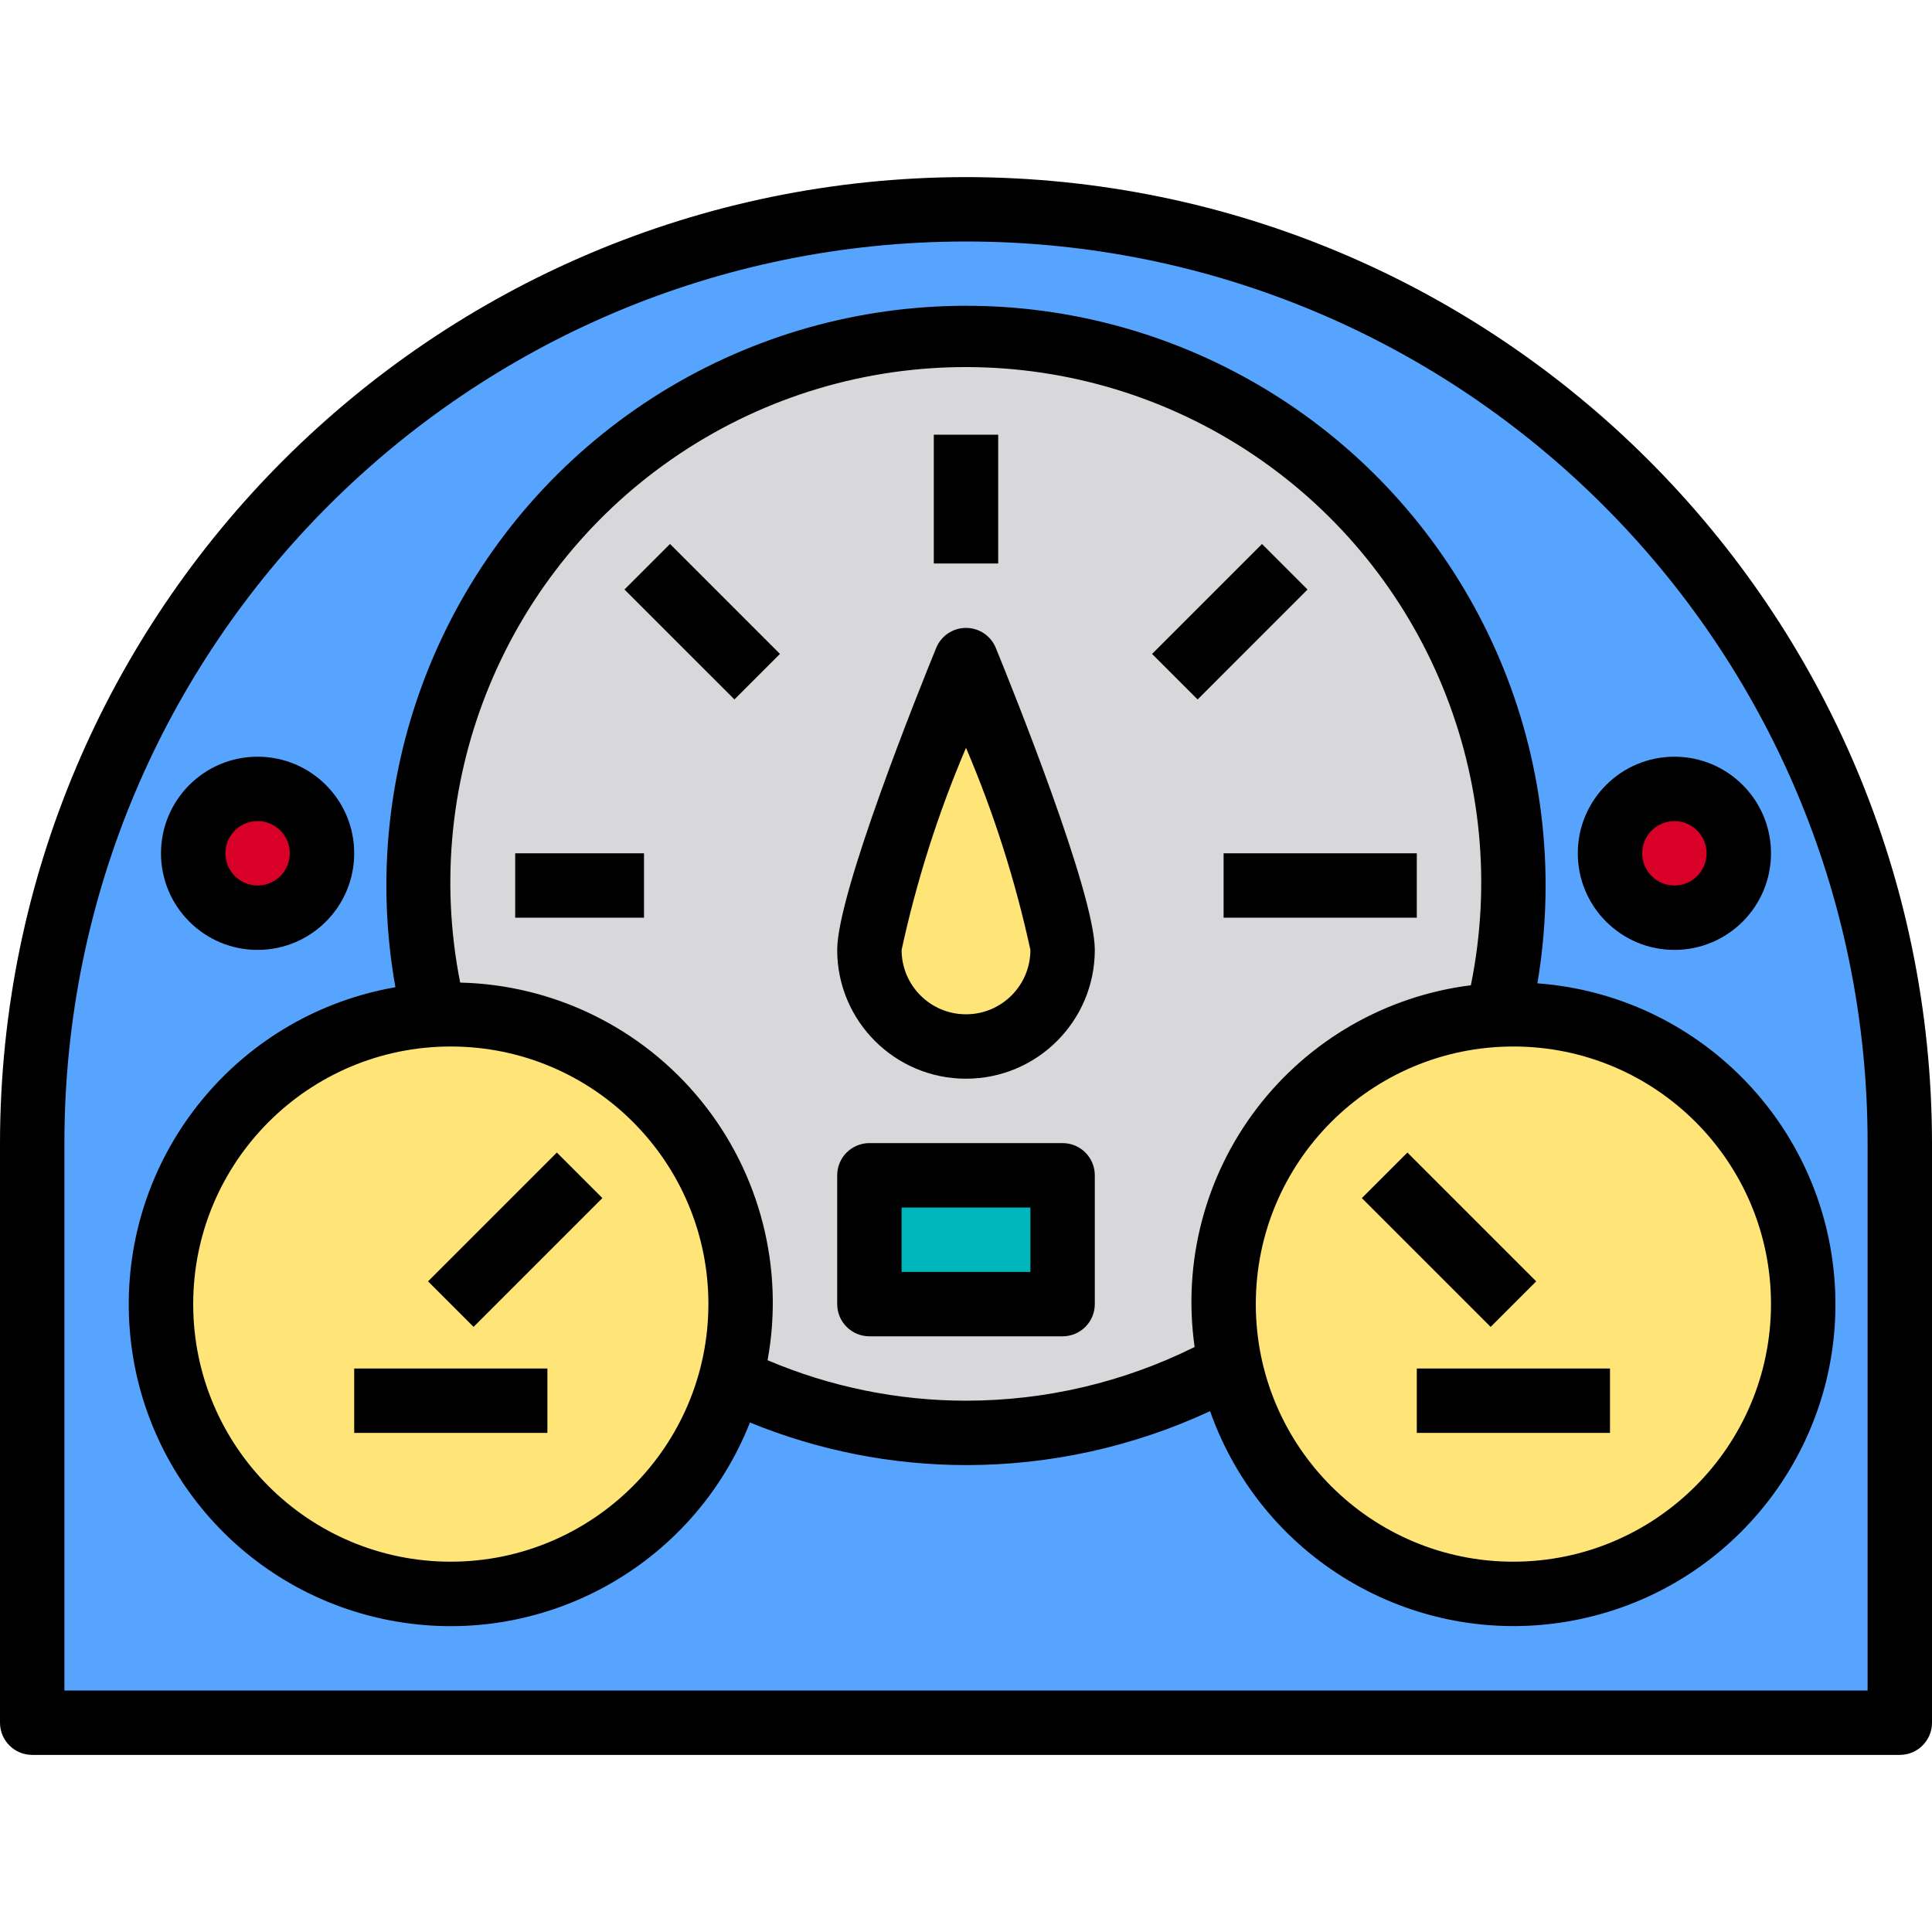 <svg height="480pt" viewBox="0 -44 480 480" width="480pt" xmlns="http://www.w3.org/2000/svg"><path d="m472 240v144h-464v-144c0-128.129 103.871-232 232-232s232 103.871 232 232zm-24 40c0-39.766-32.234-72-72-72-1.281 0-2.559 0-3.762.078 13.211-54.777-8.727-112.031-55.16-143.953s-107.746-31.906-154.164.047c-46.414 31.953-68.316 89.219-55.074 143.988-36.723 2.129-65.934 31.594-67.746 68.332-1.812 36.742 24.363 68.938 60.695 74.668 36.336 5.73 71.145-16.848 80.73-52.359 39.539 18.82 85.727 17.449 124.082-3.68 7.719 36.012 41.375 60.391 78 56.504 36.625-3.891 64.41-34.793 64.398-71.625zm-16-112c0-8.836-7.164-16-16-16s-16 7.164-16 16 7.164 16 16 16c8.824-.027 15.973-7.176 16-16zm-352 0c0-8.836-7.164-16-16-16s-16 7.164-16 16 7.164 16 16 16c8.824-.027 15.973-7.176 16-16zm0 0" fill="#57a4ff"/><path d="m376 208c39.203.195 70.969 31.859 71.289 71.062.32 39.203-30.926 71.383-70.121 72.215-39.195.836-71.781-29.984-73.129-69.168-1.348-39.18 29.043-72.168 68.199-74.031 1.203-.078 2.48-.078 3.762-.078zm0 0" fill="#ffe477"/><path d="m432 168c0 8.836-7.164 16-16 16s-16-7.164-16-16 7.164-16 16-16 16 7.164 16 16zm0 0" fill="#d80027"/><path d="m376 176c.02 10.805-1.242 21.574-3.762 32.078-21.059 1.113-40.578 11.402-53.398 28.148-12.82 16.746-17.66 38.27-13.238 58.895-38.355 21.129-84.543 22.5-124.082 3.68 1.641-6.133 2.477-12.453 2.48-18.801 0-39.766-32.234-72-72-72-1.441 0-2.801.078-4.16.16-12.379-50.977 5.668-104.527 46.371-137.621 40.707-33.09 96.816-39.816 144.191-17.289s77.57 70.293 77.598 122.75zm-112 104v-32h-48v32zm-24-64c13.254 0 24-10.746 24-24 0-13.281-24-72-24-72s-24 58.719-24 72c0 13.254 10.746 24 24 24zm0 0" fill="#d8d7da"/><path d="m216 248h48v32h-48zm0 0" fill="#00b6bd"/><path d="m264 192c0 13.254-10.746 24-24 24s-24-10.746-24-24c0-13.281 24-72 24-72s24 58.719 24 72zm0 0" fill="#ffe477"/><path d="m184 280c-.004 6.348-.84 12.668-2.48 18.801-9.586 35.512-44.395 58.09-80.73 52.359-36.332-5.73-62.508-37.926-60.695-74.668 1.812-36.738 31.023-66.203 67.746-68.332 1.359-.082 2.719-.16 4.16-.16 39.766 0 72 32.234 72 72zm0 0" fill="#ffe477"/><path d="m80 168c0 8.836-7.164 16-16 16s-16-7.164-16-16 7.164-16 16-16 16 7.164 16 16zm0 0" fill="#d80027"/><path d="m381.961 200.305c1.355-8.031 2.035-16.16 2.039-24.305.012-54.492-30.738-104.32-79.445-128.746-48.707-24.43-107.031-19.27-150.699 13.324-43.664 32.598-65.188 87.051-55.617 140.695-37.98 6.609-65.84 39.383-66.246 77.934-.402 38.555 26.758 71.906 64.598 79.312 37.836 7.406 75.57-13.242 89.73-49.105 17.039 6.977 35.27 10.57 53.68 10.586 20.949 0 41.645-4.574 60.641-13.406 13.258 37.652 52.262 59.758 91.379 51.785 39.117-7.973 66.359-43.578 63.824-83.418-2.535-39.844-34.07-71.707-73.883-74.656zm-269.961 143.695c-35.348 0-64-28.652-64-64s28.652-64 64-64 64 28.652 64 64c-.039 35.328-28.672 63.961-64 64zm128-40c-16.941-.008-33.707-3.43-49.297-10.055 4.184-22.895-1.867-46.473-16.559-64.52-14.691-18.051-36.551-28.758-59.816-29.305-10.066-50.863 11.527-102.773 54.695-131.488 43.168-28.715 99.395-28.566 142.41.375 43.016 28.945 64.336 80.969 54 131.777-21.098 2.645-40.25 13.652-53.152 30.551-12.906 16.898-18.48 38.27-15.48 59.32-17.648 8.777-37.09 13.344-56.801 13.344zm136 40c-35.348 0-64-28.652-64-64s28.652-64 64-64 64 28.652 64 64c-.039 35.328-28.672 63.961-64 64zm0 0"/><path d="m240 0c-132.484.148-239.852 107.516-240 240v144c0 4.418 3.582 8 8 8h464c4.418 0 8-3.582 8-8v-144c-.148-132.484-107.516-239.852-240-240zm224 376h-448v-136c0-123.711 100.289-224 224-224s224 100.289 224 224zm0 0"/><path d="m264 240h-48c-4.418 0-8 3.582-8 8v32c0 4.418 3.582 8 8 8h48c4.418 0 8-3.582 8-8v-32c0-4.418-3.582-8-8-8zm-8 32h-32v-16h32zm0 0"/><path d="m128 168h32v16h-32zm0 0"/><path d="m155.152 102.461 11.316-11.312 27.309 27.312-11.312 11.312zm0 0"/><path d="m232 64h16v32h-16zm0 0"/><path d="m286.227 118.465 27.312-27.309 11.312 11.312-27.309 27.312zm0 0"/><path d="m304 168h48v16h-48zm0 0"/><path d="m352 296h48v16h-48zm0 0"/><path d="m88 296h48v16h-48zm0 0"/><path d="m64 192c13.254 0 24-10.746 24-24s-10.746-24-24-24-24 10.746-24 24 10.746 24 24 24zm0-32c4.418 0 8 3.582 8 8s-3.582 8-8 8-8-3.582-8-8 3.582-8 8-8zm0 0"/><path d="m416 192c13.254 0 24-10.746 24-24s-10.746-24-24-24-24 10.746-24 24 10.746 24 24 24zm0-32c4.418 0 8 3.582 8 8s-3.582 8-8 8-8-3.582-8-8 3.582-8 8-8zm0 0"/><path d="m240 112c-3.25 0-6.18 1.965-7.406 4.977-4.105 10.047-24.594 60.902-24.594 75.023 0 17.672 14.328 32 32 32s32-14.328 32-32c0-14.121-20.488-64.977-24.594-75.023-1.227-3.012-4.156-4.977-7.406-4.977zm0 96c-8.836 0-16-7.164-16-16 3.734-17.207 9.09-34.02 16-50.215 6.91 16.195 12.266 33.008 16 50.215 0 8.836-7.164 16-16 16zm0 0"/><path d="m106.348 274.344 32-32 11.312 11.312-32 32zm0 0"/><path d="m338.348 253.66 11.312-11.312 32.004 32-11.316 11.316zm0 0"/></svg>